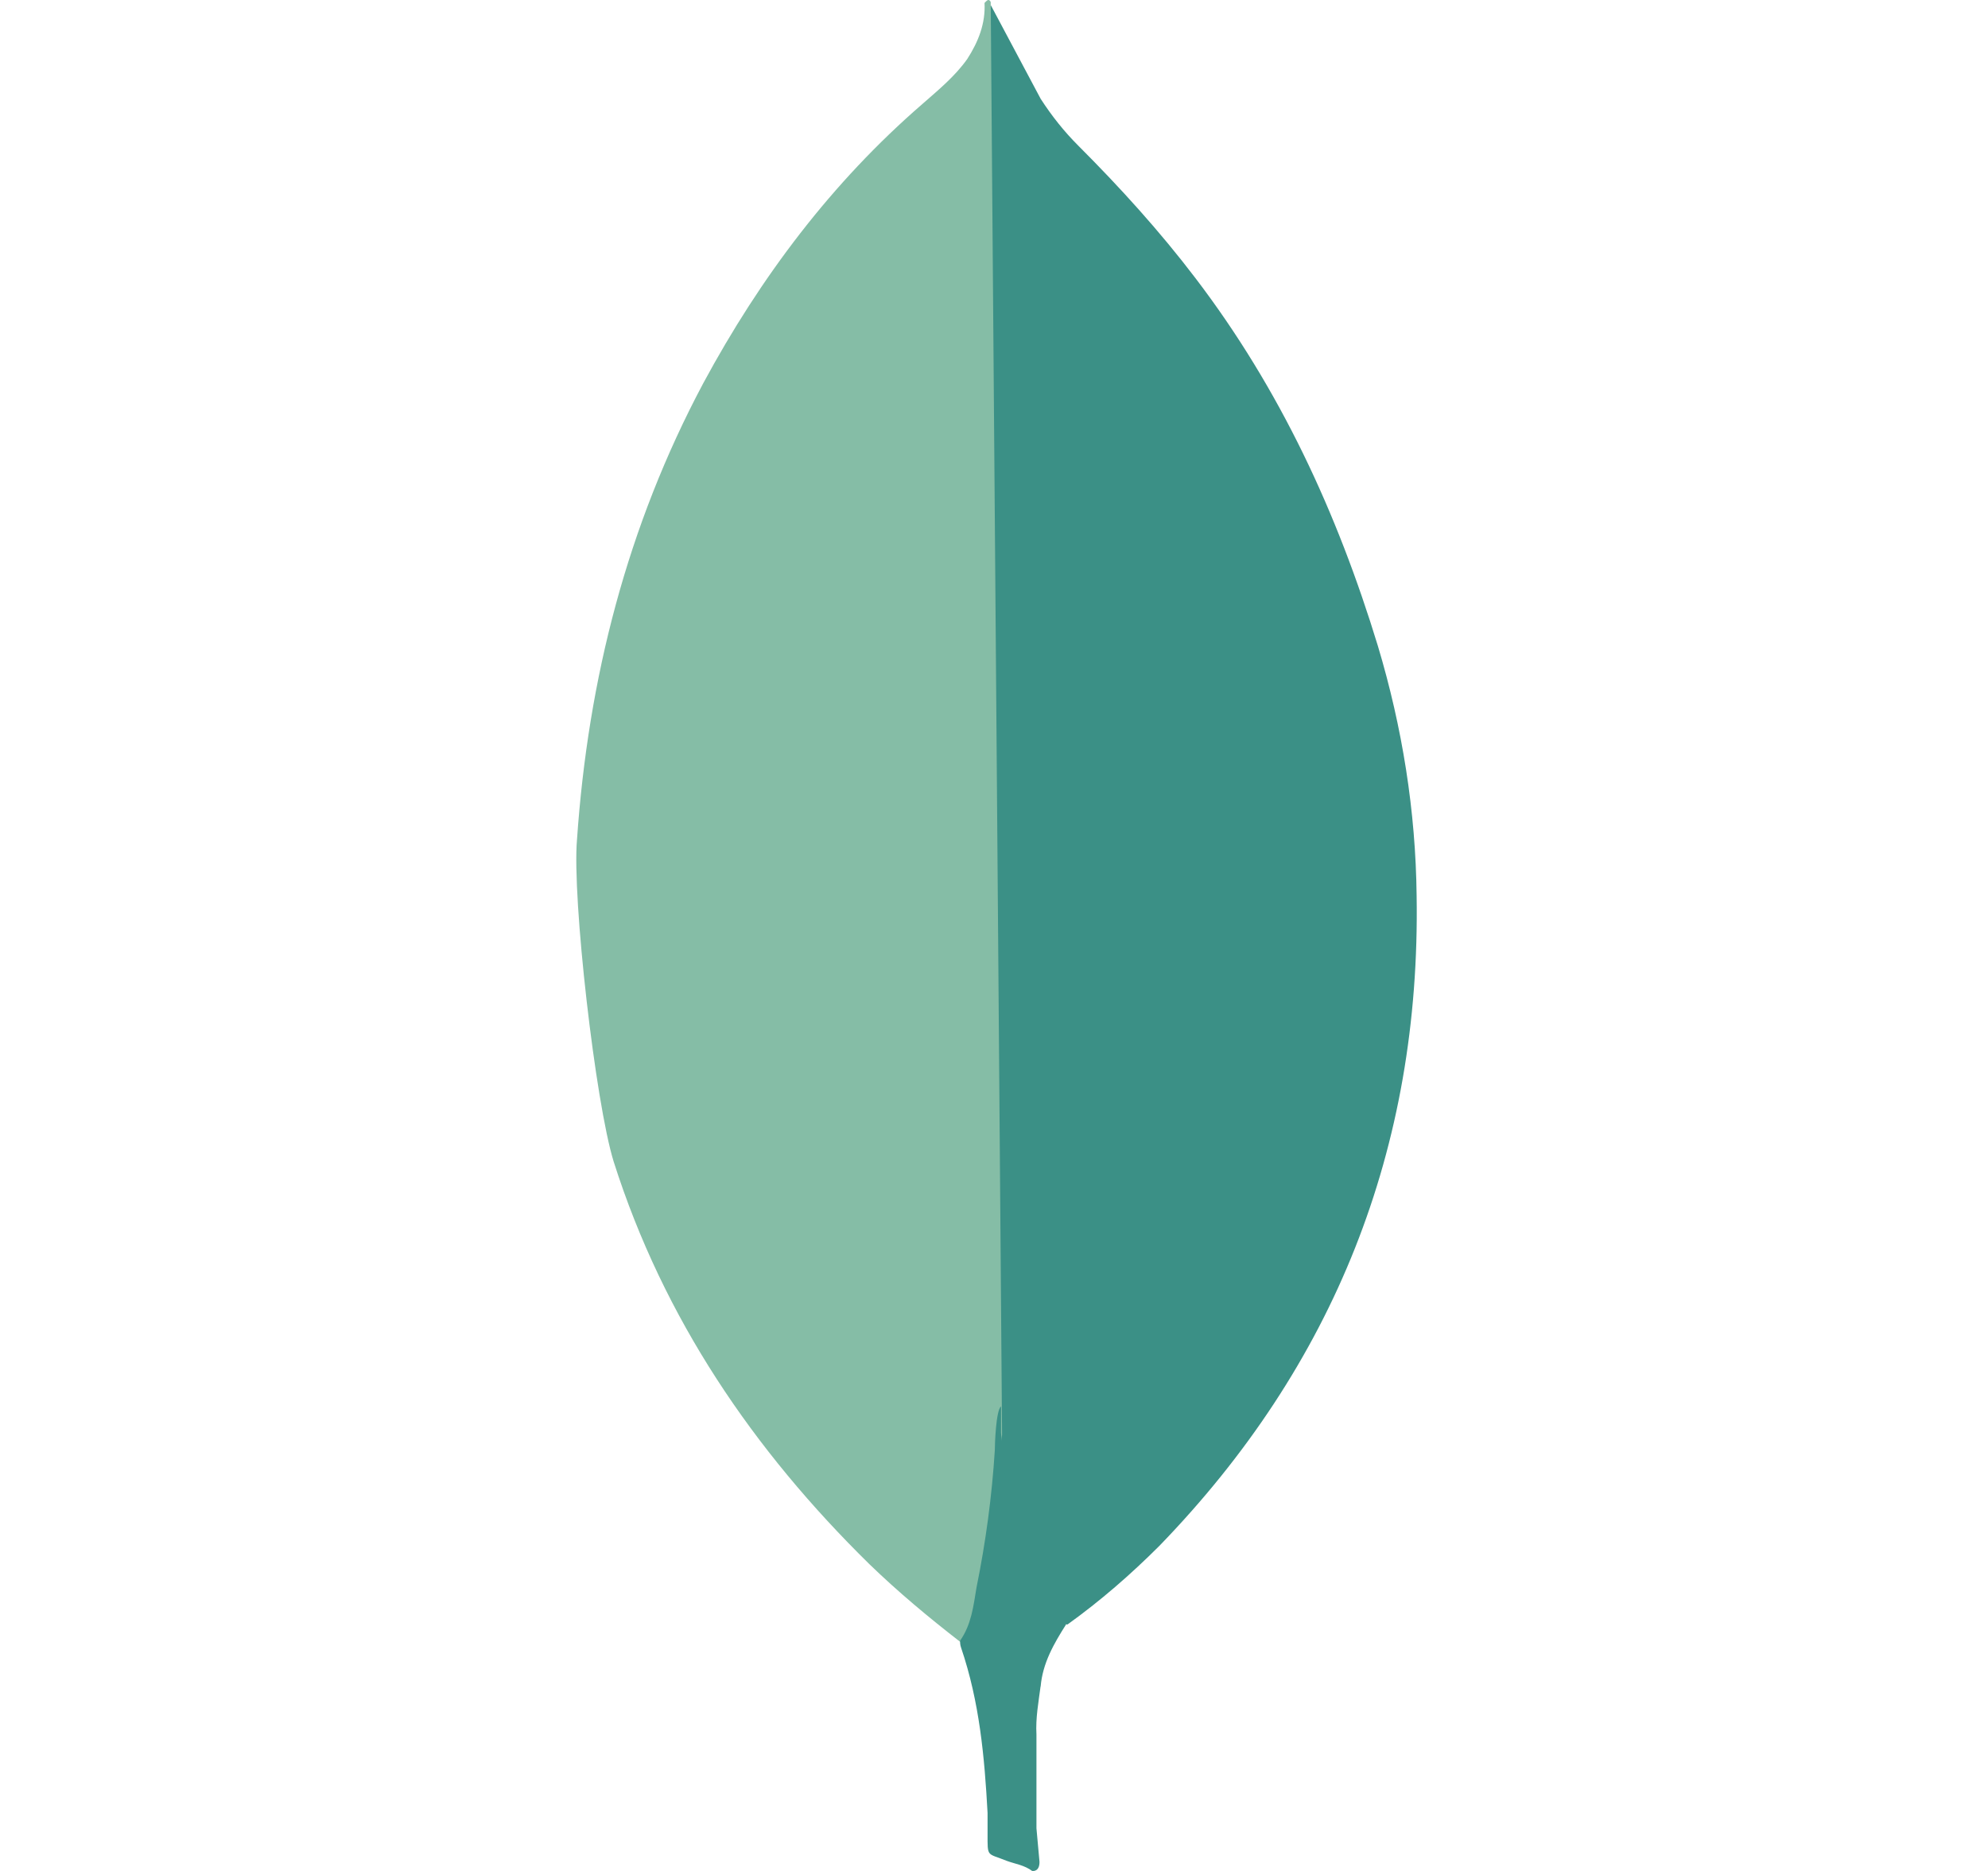 <svg width="17" height="16" viewBox="0 0 17 16" fill="none" xmlns="http://www.w3.org/2000/svg">
<g clip-path="url(#clip0_25_458)">
<path d="M8.472 0.043L8.899 0.845C8.995 0.993 9.099 1.124 9.221 1.246C9.579 1.604 9.918 1.978 10.223 2.379C10.947 3.329 11.435 4.384 11.783 5.525C11.992 6.222 12.106 6.937 12.114 7.66C12.149 9.822 11.408 11.678 9.914 13.22C9.67 13.464 9.409 13.691 9.129 13.892C8.981 13.892 8.911 13.778 8.85 13.674C8.737 13.482 8.667 13.264 8.632 13.046C8.58 12.784 8.545 12.523 8.562 12.253V12.131C8.55 12.105 8.42 0.105 8.472 0.043Z" fill="#3B9086"/>
<path d="M8.472 0.017C8.454 -0.018 8.437 0.008 8.419 0.025C8.428 0.2 8.367 0.356 8.271 0.505C8.166 0.653 8.027 0.767 7.888 0.889C7.113 1.56 6.503 2.37 6.014 3.277C5.364 4.497 5.029 5.804 4.934 7.181C4.891 7.677 5.091 9.429 5.248 9.935C5.675 11.277 6.442 12.402 7.435 13.377C7.679 13.613 7.94 13.831 8.21 14.04C8.289 14.04 8.297 13.97 8.315 13.918C8.35 13.807 8.376 13.693 8.394 13.578L8.569 12.271L8.472 0.017Z" fill="#85BDA6"/>
<path d="M8.899 14.422C8.916 14.223 9.012 14.056 9.117 13.891C9.012 13.848 8.934 13.761 8.873 13.665C8.82 13.578 8.777 13.473 8.743 13.377C8.621 13.011 8.595 12.627 8.56 12.253V12.027C8.516 12.062 8.507 12.357 8.507 12.402C8.482 12.797 8.429 13.19 8.35 13.578C8.324 13.735 8.307 13.892 8.21 14.031C8.21 14.049 8.21 14.066 8.219 14.092C8.376 14.554 8.419 15.024 8.445 15.504V15.679C8.445 15.888 8.437 15.844 8.61 15.914C8.68 15.94 8.758 15.949 8.828 16.001C8.881 16.001 8.889 15.957 8.889 15.922L8.863 15.635V14.833C8.855 14.693 8.881 14.554 8.898 14.423L8.899 14.422Z" fill="#3B9086"/>
</g>
<defs>
<clipPath id="clip0_25_458">
<rect width="16" height="16" fill="white" transform="translate(0.522)"/>
</clipPath>
</defs>
</svg>
